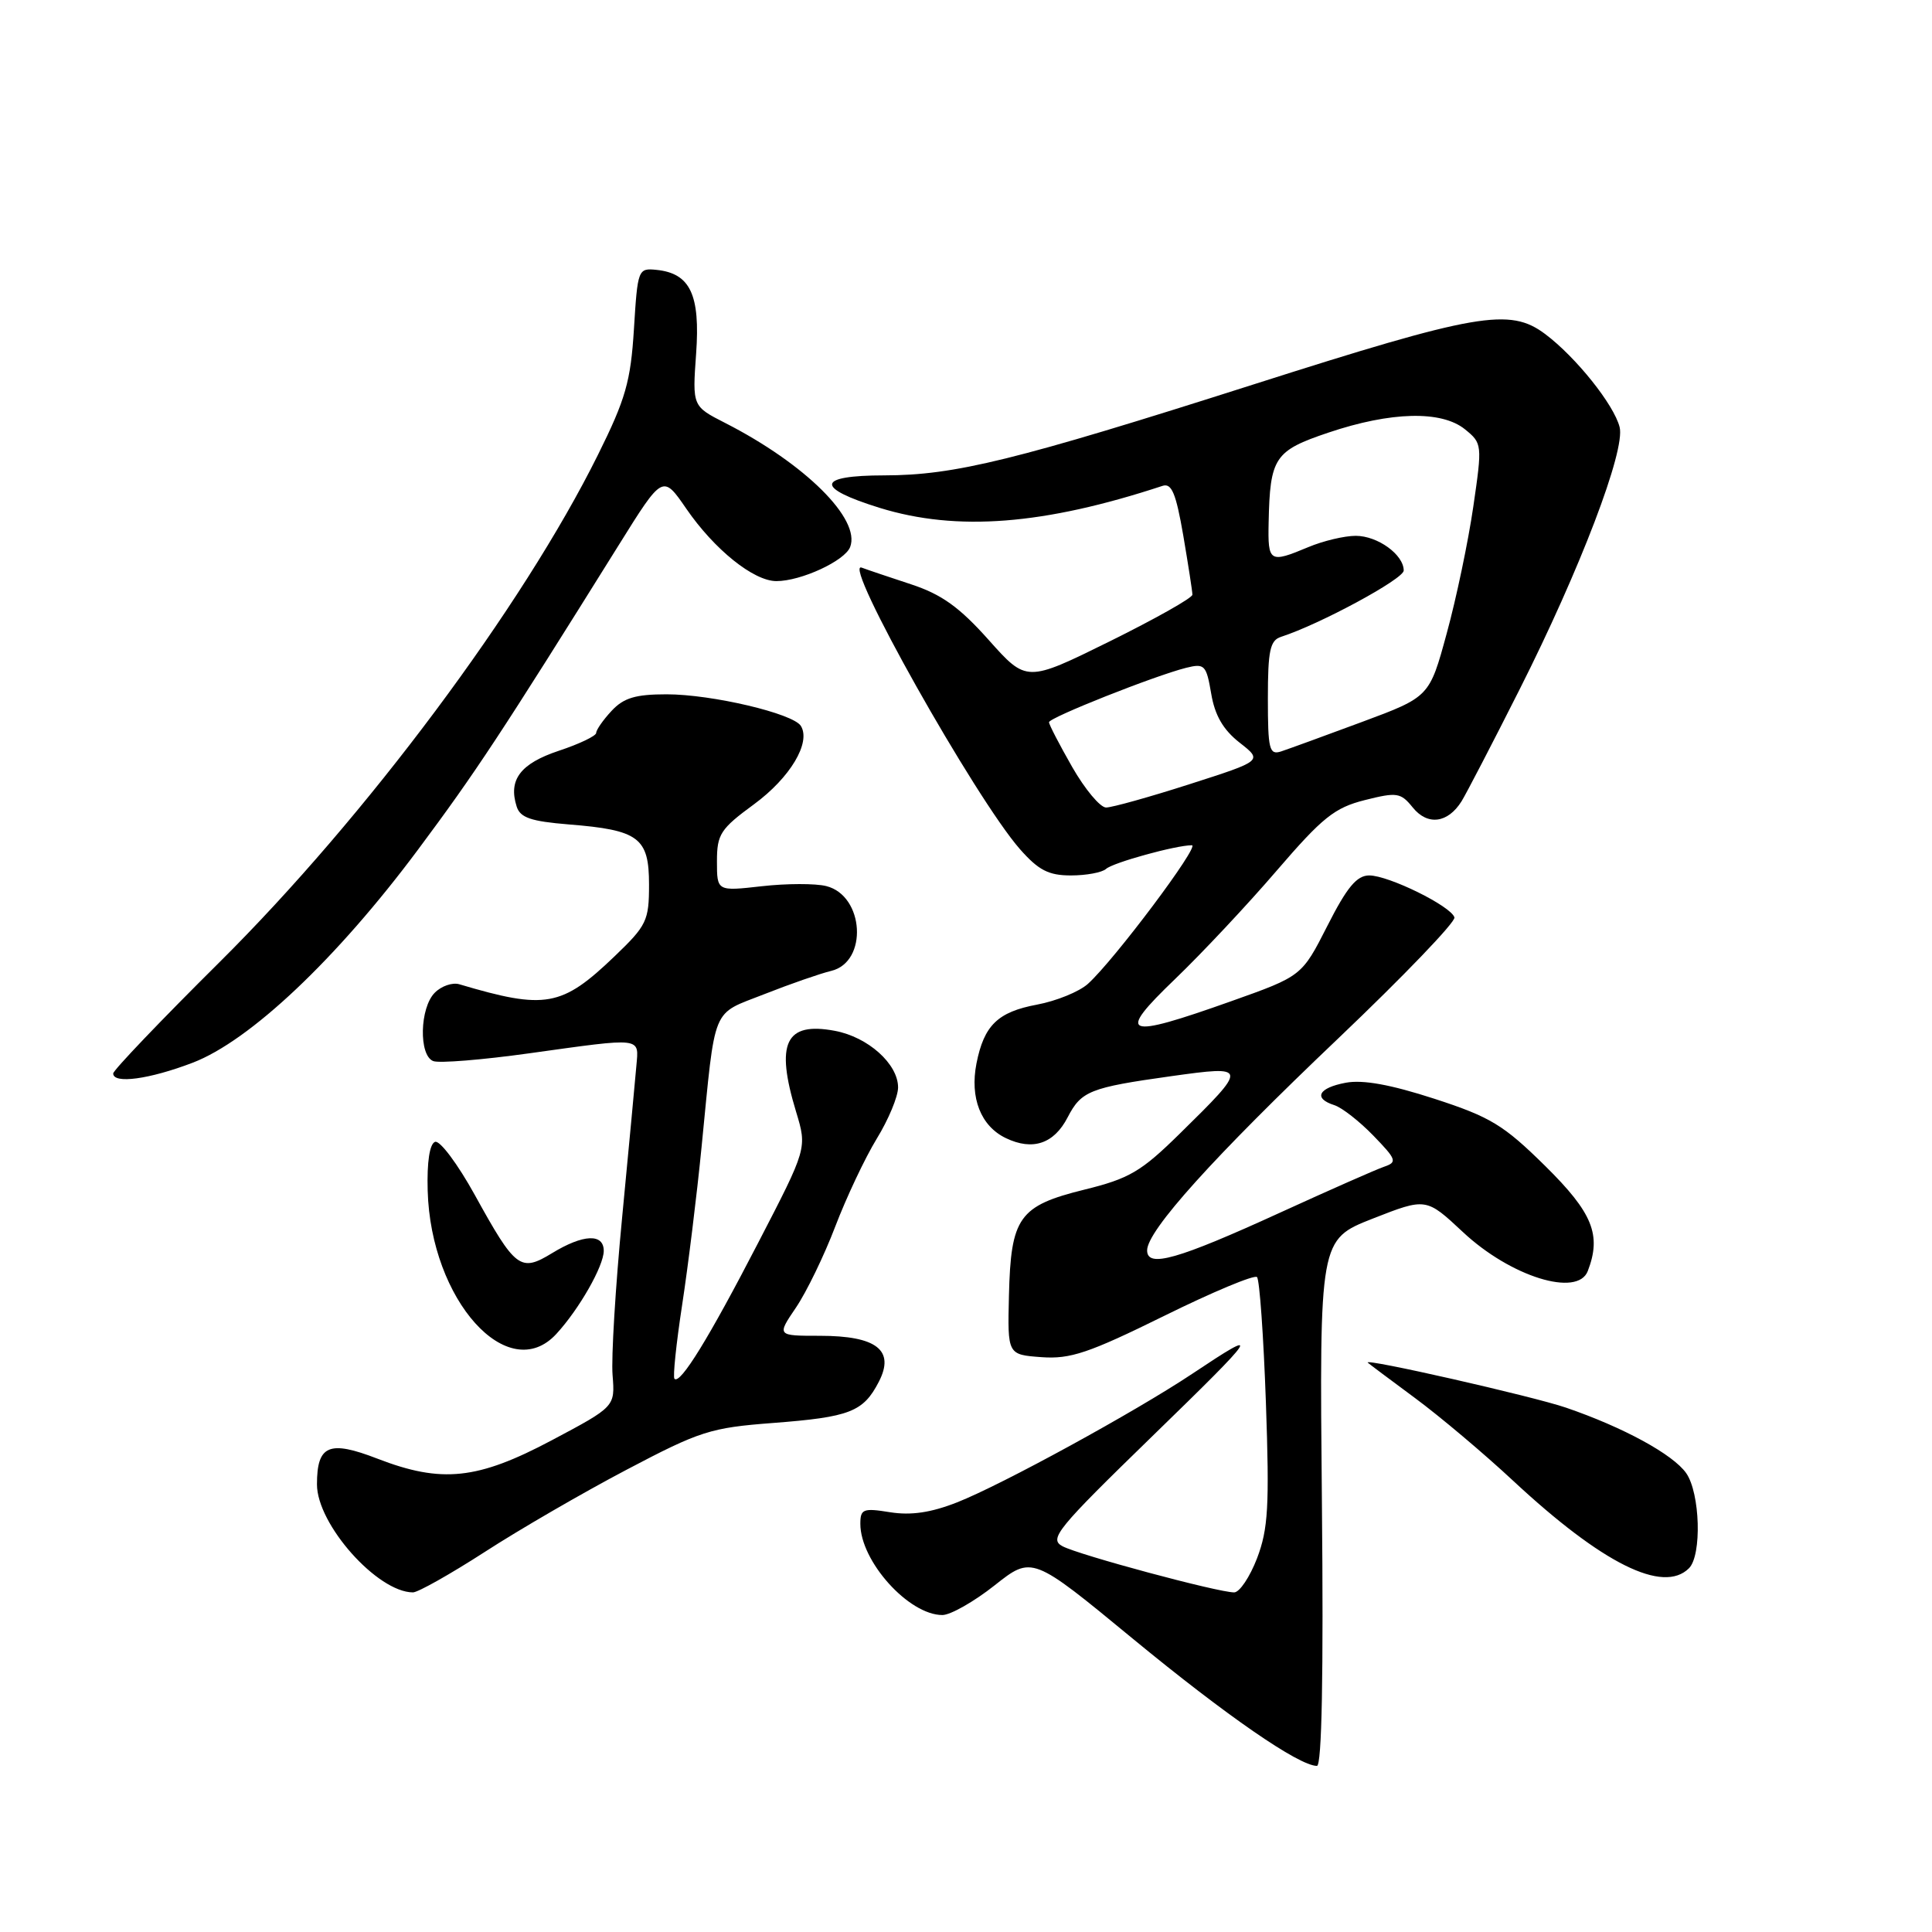 <?xml version="1.0" encoding="UTF-8" standalone="no"?>
<!DOCTYPE svg PUBLIC "-//W3C//DTD SVG 1.1//EN" "http://www.w3.org/Graphics/SVG/1.1/DTD/svg11.dtd" >
<svg xmlns="http://www.w3.org/2000/svg" xmlns:xlink="http://www.w3.org/1999/xlink" version="1.1" viewBox="0 0 256 256">
 <g >
 <path fill="currentColor"
d=" M 175.16 199.12 C 174.83 164.25 174.83 164.25 181.90 161.47 C 188.97 158.70 188.97 158.70 193.85 163.26 C 200.16 169.17 209.04 171.93 210.39 168.42 C 212.23 163.63 211.04 160.71 204.75 154.50 C 199.23 149.06 197.51 148.01 190.06 145.59 C 184.26 143.71 180.58 143.04 178.31 143.47 C 174.68 144.15 173.98 145.54 176.81 146.44 C 177.81 146.76 180.13 148.57 181.98 150.48 C 185.04 153.64 185.17 153.99 183.42 154.59 C 182.36 154.95 176.16 157.69 169.64 160.67 C 156.00 166.91 152.00 168.04 152.00 165.68 C 152.00 163.07 160.79 153.32 177.36 137.56 C 185.98 129.35 192.90 122.15 192.72 121.56 C 192.27 120.07 184.01 116.00 181.43 116.00 C 179.78 116.00 178.48 117.56 175.89 122.67 C 172.50 129.34 172.50 129.34 163.13 132.67 C 148.92 137.72 147.83 137.29 155.68 129.75 C 159.26 126.31 165.34 119.83 169.19 115.34 C 175.23 108.32 176.83 107.03 180.83 106.02 C 185.11 104.94 185.60 105.02 187.20 107.00 C 189.17 109.43 191.84 109.08 193.66 106.18 C 194.29 105.16 197.74 98.52 201.32 91.42 C 209.37 75.46 215.39 59.69 214.61 56.60 C 213.87 53.64 208.83 47.33 204.74 44.26 C 200.04 40.74 195.75 41.48 166.00 50.97 C 134.52 61.01 126.50 62.98 117.17 62.99 C 108.16 63.00 107.94 64.62 116.58 67.30 C 126.80 70.45 138.31 69.56 154.04 64.38 C 155.25 63.98 155.82 65.35 156.79 70.96 C 157.45 74.85 158.00 78.38 158.00 78.80 C 158.00 79.23 153.05 82.01 147.01 85.00 C 136.02 90.42 136.02 90.42 131.00 84.79 C 127.13 80.45 124.77 78.76 120.74 77.43 C 117.86 76.48 114.90 75.49 114.17 75.21 C 111.48 74.22 129.24 105.79 135.15 112.52 C 137.61 115.31 138.94 116.00 141.90 116.00 C 143.94 116.00 146.03 115.61 146.55 115.14 C 147.47 114.30 155.81 112.00 157.93 112.00 C 159.05 112.00 147.61 127.26 144.15 130.37 C 143.01 131.40 139.97 132.64 137.40 133.12 C 132.21 134.09 130.39 135.86 129.39 140.90 C 128.49 145.47 129.96 149.22 133.29 150.81 C 136.84 152.51 139.66 151.56 141.47 148.05 C 143.28 144.56 144.41 144.11 155.18 142.60 C 165.42 141.17 165.43 141.27 156.31 150.23 C 151.20 155.25 149.64 156.17 143.66 157.64 C 135.01 159.78 133.94 161.29 133.69 171.67 C 133.50 179.50 133.50 179.50 138.00 179.83 C 141.82 180.11 144.26 179.29 154.22 174.38 C 160.66 171.20 166.21 168.88 166.56 169.22 C 166.90 169.57 167.43 177.07 167.74 185.89 C 168.22 199.60 168.04 202.59 166.57 206.47 C 165.61 208.96 164.25 211.00 163.53 211.00 C 161.39 211.00 142.94 206.04 140.78 204.88 C 138.97 203.91 140.04 202.60 152.64 190.35 C 166.92 176.47 167.37 175.77 158.00 182.02 C 150.42 187.07 132.77 196.73 126.82 199.07 C 123.36 200.43 120.73 200.82 117.95 200.38 C 114.37 199.80 114.00 199.95 114.00 201.92 C 114.00 206.87 120.41 214.00 124.87 214.00 C 125.94 214.00 129.06 212.23 131.79 210.07 C 136.76 206.14 136.76 206.14 150.13 217.16 C 162.51 227.35 172.09 233.97 174.50 233.99 C 175.15 234.00 175.38 221.94 175.16 199.12 Z  M 64.22 205.65 C 68.77 202.70 77.22 197.80 83.00 194.76 C 92.76 189.62 94.13 189.18 102.44 188.55 C 112.62 187.77 114.39 187.08 116.45 183.09 C 118.61 178.91 116.16 177.00 108.64 177.00 C 102.93 177.00 102.93 177.00 105.47 173.26 C 106.86 171.21 109.21 166.37 110.68 162.51 C 112.15 158.66 114.62 153.43 116.17 150.89 C 117.73 148.35 119.00 145.30 119.00 144.09 C 119.00 140.98 115.02 137.41 110.62 136.59 C 104.07 135.36 102.71 138.19 105.49 147.33 C 106.95 152.15 106.95 152.15 100.45 164.70 C 93.92 177.33 90.14 183.47 89.37 182.70 C 89.14 182.47 89.60 178.06 90.39 172.89 C 91.18 167.73 92.34 158.32 92.96 152.00 C 94.85 132.91 94.19 134.53 101.28 131.73 C 104.70 130.38 108.68 129.00 110.13 128.65 C 115.04 127.48 114.53 118.67 109.48 117.41 C 108.05 117.05 104.21 117.06 100.94 117.43 C 95.00 118.10 95.00 118.10 95.00 114.13 C 95.00 110.54 95.46 109.83 99.91 106.57 C 104.70 103.05 107.48 98.40 106.12 96.19 C 105.10 94.54 94.31 92.00 88.33 92.00 C 84.21 92.00 82.64 92.47 81.04 94.19 C 79.92 95.39 79.00 96.71 79.00 97.11 C 79.00 97.51 76.77 98.58 74.05 99.48 C 68.95 101.18 67.33 103.32 68.46 106.87 C 68.93 108.35 70.35 108.83 75.35 109.24 C 84.66 109.98 86.00 110.99 86.00 117.21 C 86.00 122.00 85.70 122.63 81.43 126.72 C 74.43 133.43 72.28 133.81 60.86 130.42 C 59.95 130.15 58.49 130.65 57.61 131.54 C 55.61 133.54 55.47 139.86 57.41 140.60 C 58.18 140.90 63.90 140.44 70.12 139.57 C 85.29 137.46 84.65 137.39 84.32 141.25 C 84.17 143.04 83.32 152.05 82.44 161.27 C 81.55 170.50 80.98 179.92 81.17 182.22 C 81.50 186.39 81.50 186.39 73.10 190.85 C 63.27 196.07 58.52 196.57 50.01 193.28 C 43.60 190.80 42.00 191.48 42.00 196.69 C 42.00 201.99 50.00 210.98 54.72 211.00 C 55.38 211.00 59.66 208.59 64.22 205.65 Z  M 223.80 207.80 C 225.52 206.08 225.28 197.85 223.43 195.20 C 221.69 192.72 215.12 189.13 207.50 186.52 C 203.13 185.02 180.54 179.89 181.24 180.56 C 181.38 180.70 184.20 182.81 187.50 185.25 C 190.80 187.69 196.65 192.62 200.50 196.21 C 212.31 207.20 220.38 211.22 223.80 207.80 Z  M 73.72 176.75 C 76.74 173.47 79.99 167.77 80.00 165.75 C 80.00 163.41 77.28 163.53 73.15 166.05 C 68.95 168.61 68.31 168.12 62.91 158.33 C 60.65 154.24 58.29 151.08 57.65 151.30 C 56.93 151.56 56.56 153.96 56.67 157.77 C 57.07 172.28 67.33 183.70 73.72 176.75 Z  M 25.52 140.82 C 33.13 137.91 44.62 127.04 55.39 112.58 C 63.05 102.30 66.30 97.37 82.01 72.19 C 87.82 62.87 87.82 62.87 90.94 67.41 C 94.66 72.82 99.86 77.00 102.88 77.00 C 106.14 77.00 111.94 74.32 112.65 72.48 C 114.07 68.78 106.69 61.46 96.10 56.05 C 91.74 53.83 91.74 53.83 92.24 46.86 C 92.80 39.05 91.46 36.22 87.00 35.76 C 84.55 35.51 84.49 35.67 84.00 43.59 C 83.57 50.54 82.90 52.88 79.23 60.27 C 69.24 80.41 48.47 108.25 29.09 127.49 C 21.34 135.18 15.00 141.82 15.00 142.24 C 15.00 143.66 19.79 143.01 25.52 140.82 Z  M 142.07 101.63 C 140.38 98.67 139.00 96.01 139.00 95.70 C 139.00 95.09 152.97 89.55 157.16 88.49 C 159.62 87.88 159.84 88.11 160.49 91.91 C 160.97 94.79 162.08 96.70 164.25 98.40 C 167.32 100.80 167.32 100.80 157.65 103.90 C 152.33 105.61 147.34 107.00 146.56 107.00 C 145.78 107.00 143.76 104.58 142.07 101.63 Z  M 168.00 92.54 C 168.00 86.18 168.29 84.85 169.75 84.38 C 174.83 82.75 186.00 76.72 186.00 75.60 C 186.00 73.50 182.55 71.00 179.64 71.00 C 178.15 71.00 175.32 71.67 173.35 72.50 C 168.21 74.65 167.99 74.51 168.10 69.25 C 168.28 60.61 168.87 59.73 176.03 57.32 C 184.32 54.53 191.00 54.37 194.11 56.88 C 196.40 58.74 196.42 58.89 195.22 67.13 C 194.55 71.74 192.97 79.29 191.70 83.92 C 189.41 92.34 189.41 92.34 180.45 95.67 C 175.53 97.50 170.71 99.25 169.75 99.57 C 168.19 100.07 168.00 99.32 168.00 92.54 Z "/>
</g>
</svg>